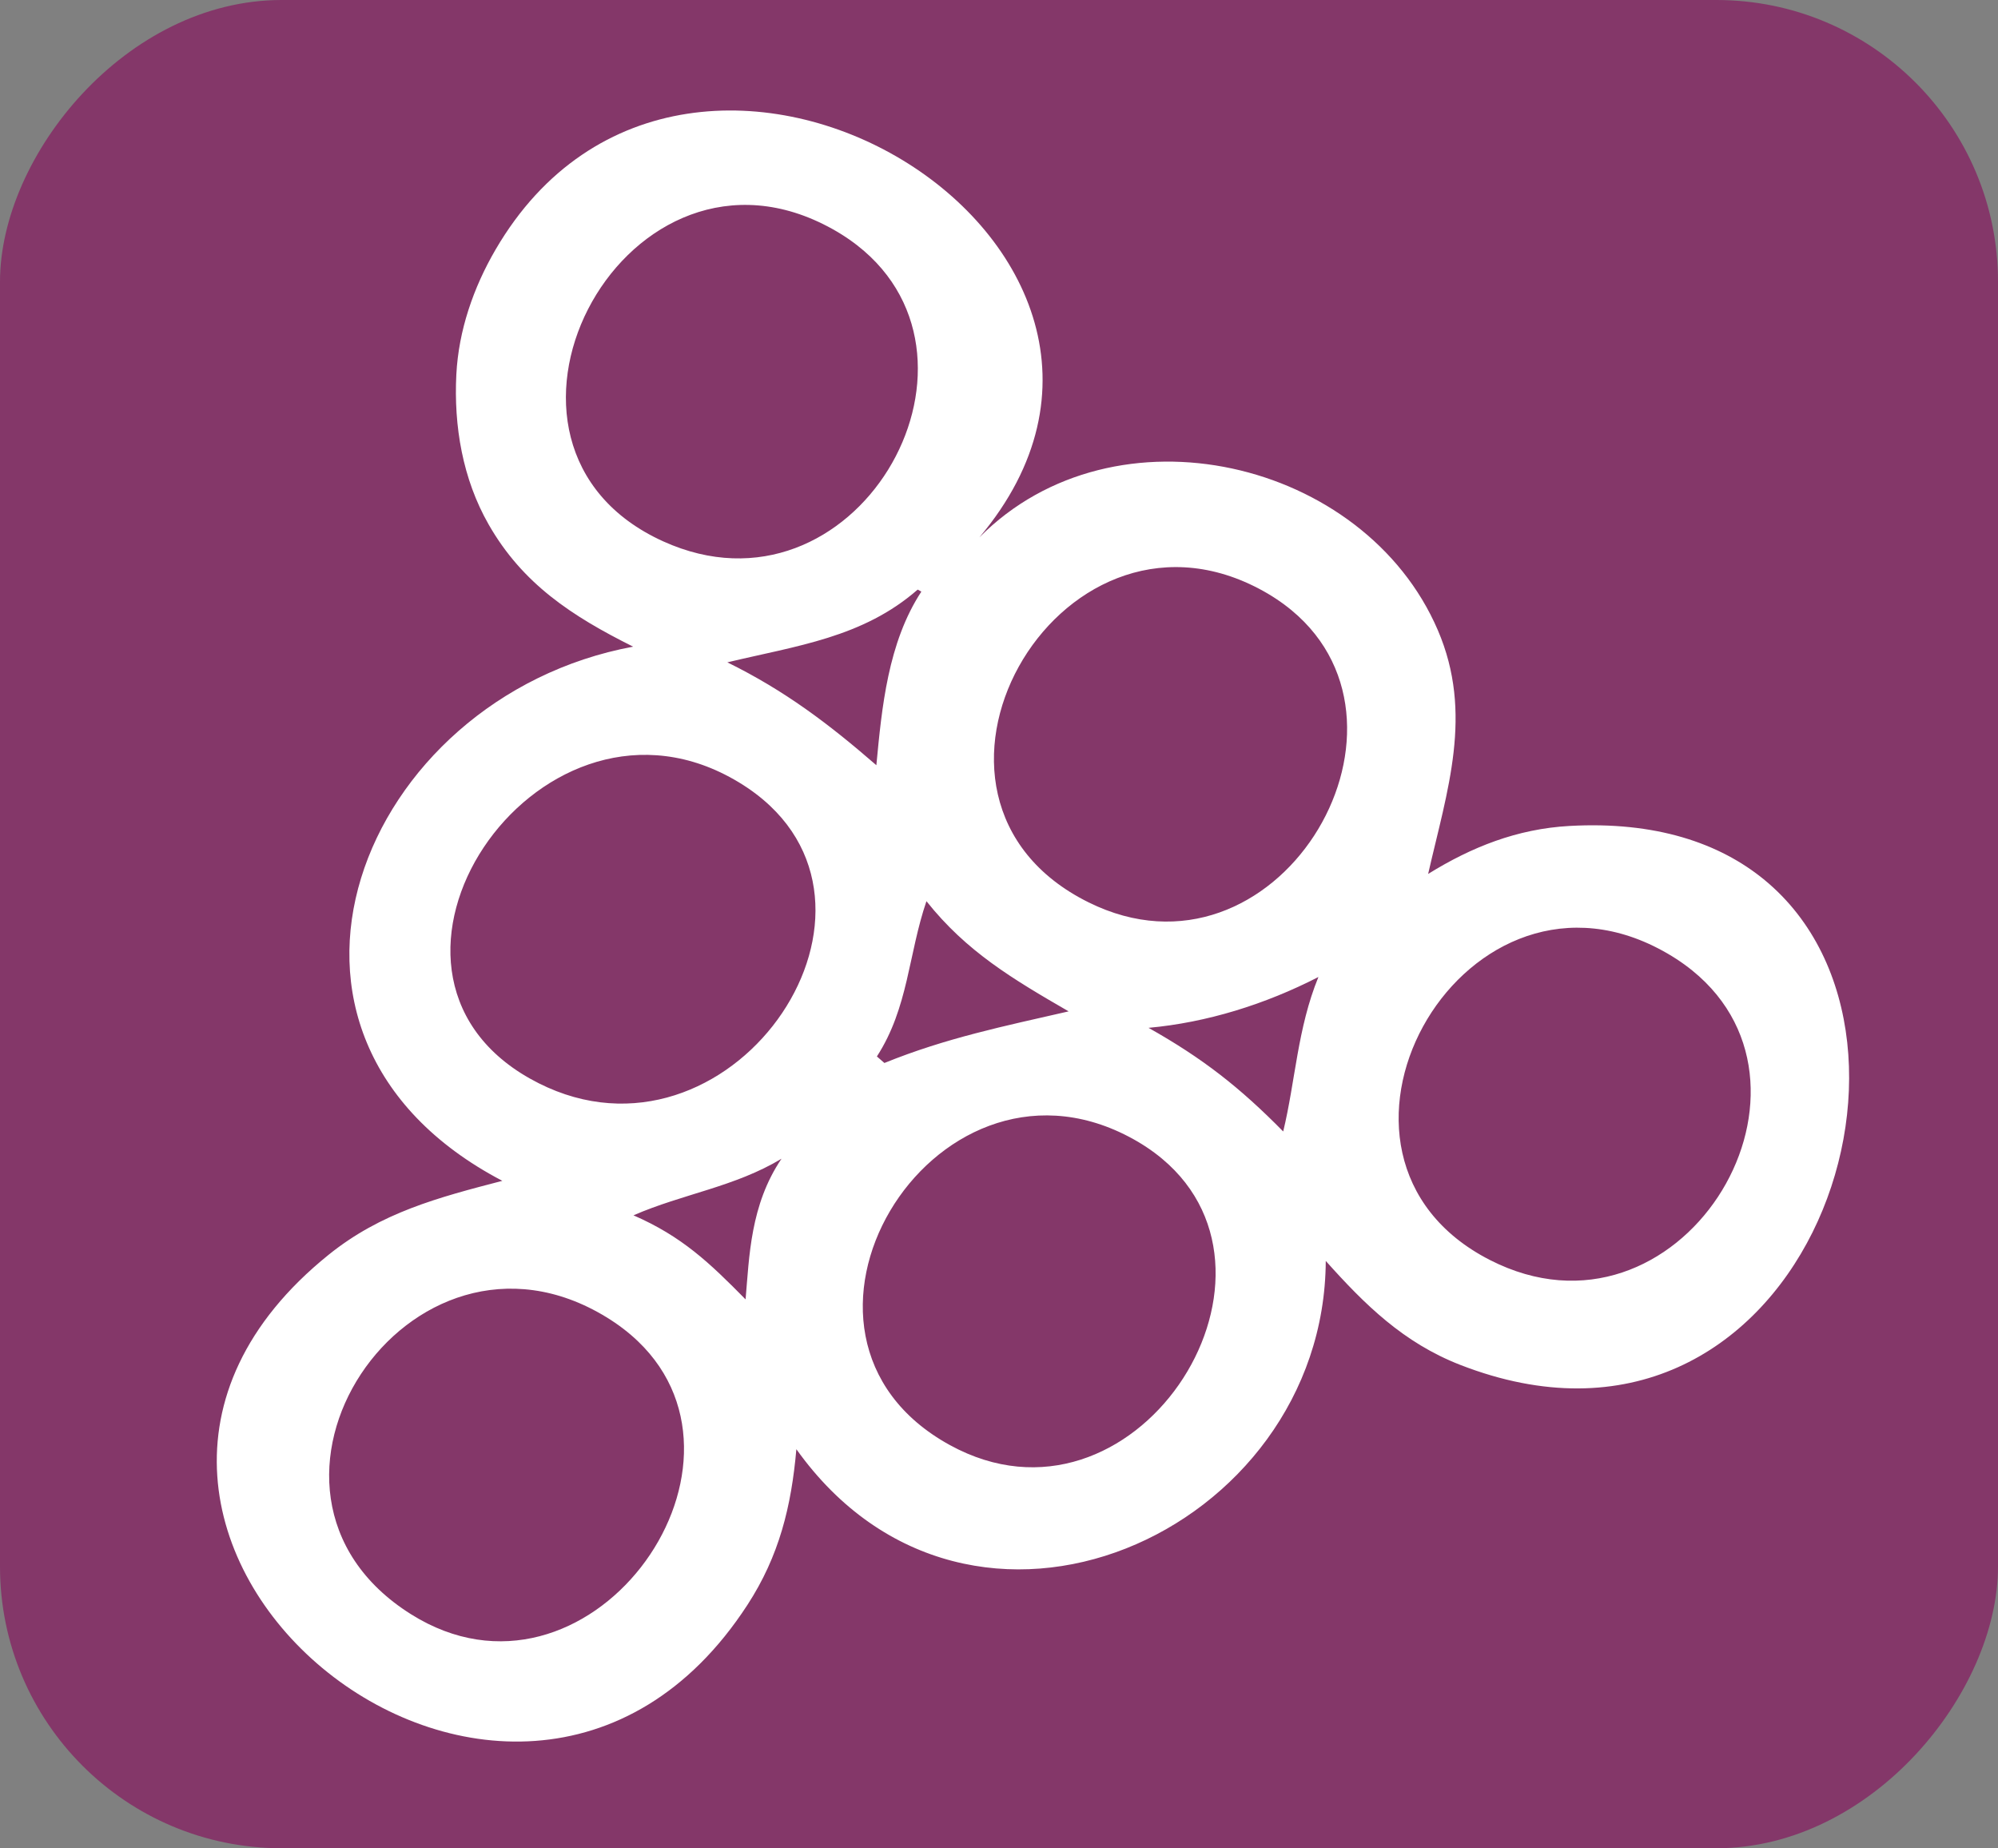 <?xml version="1.0" encoding="UTF-8" standalone="no"?>
<!-- Created by UniConvertor 2.0rc5 (https://sk1project.net/) -->

<svg
   height="658.94"
   width="712.425"
   version="1.1"
   id="60667370-4967-11ee-83bc-a8a1598cb569"
   sodipodi:docname="Sazano_Wine_logo_minimal_white.svg"
   inkscape:export-filename="Sazano_Wine_logo_white_prplborder.svg"
   inkscape:export-xdpi="96"
   inkscape:export-ydpi="96"
   inkscape:version="1.2.2 (732a01da63, 2022-12-09)"
   xmlns:inkscape="http://www.inkscape.org/namespaces/inkscape"
   xmlns:sodipodi="http://sodipodi.sourceforge.net/DTD/sodipodi-0.dtd"
   xmlns="http://www.w3.org/2000/svg"
   xmlns:svg="http://www.w3.org/2000/svg">
  <rect width="100%" height="100%" fill="#808080" stroke="none"/>
  <defs
     id="defs74" />
  <sodipodi:namedview
     id="namedview72"
     pagecolor="#ffffff"
     bordercolor="#000000"
     borderopacity="0.25"
     inkscape:showpageshadow="2"
     inkscape:pageopacity="0.0"
     inkscape:pagecheckerboard="0"
     inkscape:deskcolor="#d1d1d1"
     showgrid="false"
     inkscape:zoom="0.93483486"
     inkscape:cx="76.484097"
     inkscape:cy="293.63475"
     inkscape:window-width="1920"
     inkscape:window-height="991"
     inkscape:window-x="-9"
     inkscape:window-y="-9"
     inkscape:window-maximized="1"
     inkscape:current-layer="g69" />
  <g
     id="g69"
     transform="translate(31.022,16.046)">
    <rect
       style="fill:#843769;fill-opacity:1;stroke-width:1.027"
       id="rect840"
       width="712.425"
       height="658.94"
       x="-31.022"
       y="-642.894"
       ry="100.441"
       transform="scale(1,-1)" />
    <path
       id="path41"
       style="display:inline;fill:#ffffff;fill-opacity:1;stroke-width:3.555"
       d="m 598.201,297.711 c -16.123,-13.285 -39.061,-20.998 -69.614,-19.288 -18.634,1.047 -34.831,7.479 -50.378,17.108 6.784,-29.739 16.265,-57.091 3.45,-86.928 C 455.553,147.837 366.56,126.73 318.179,175.557 405.828,71.473 214.503,-45.186 145.664,72.969 c -7.911,13.574 -13.156,28.857 -13.964,44.414 -0.958,18.443 2.238,37.318 11.498,53.529 12.127,21.238 29.741,32.707 51.532,43.59 -97.171,18.031 -145.94,138.454 -46.633,190.444 -22.903,5.952 -43.255,11.299 -61.947,26.361 -121.558,97.947 65.815,253.327 149.323,124.85 11.379,-17.505 15.674,-35.173 17.464,-55.532 62.13,87.045 188.305,29.727 188.766,-67.121 13.909,15.551 27.648,29.145 47.929,37.049 120.389,46.902 178.434,-115.271 108.568,-172.84 z M 429.544,201.554 c 51.244,42.459 -5.783,137.098 -72.393,104.117 -75.166,-37.218 -11.435,-149.706 60.675,-111.864 4.408,2.313 8.302,4.916 11.718,7.747 z M 274.645,71.434 C 328.174,113.141 273.565,207.812 205.478,176.97 130.334,142.933 190.08,28.007 262.47,63.852 c 4.558,2.257 8.607,4.802 12.175,7.582 z M 572.398,329.966 c 53.35,43.185 -4.889,137.586 -72.16,103.206 -72.548,-37.076 -11.044,-147.867 59.968,-111.106 4.579,2.37 8.635,5.021 12.192,7.9 z M 297.504,194.876 c -11.919,18.224 -14.093,41.292 -16.043,61.892 -17.077,-14.817 -32.64,-26.582 -53.13,-36.674 24.706,-5.923 48.281,-8.804 67.865,-25.939 z M 439.086,332.272 c -7.498,18.337 -8.183,36.993 -12.558,55.077 -15.371,-15.627 -28.647,-26.062 -48.019,-36.952 20.827,-1.893 41.626,-8.388 60.577,-18.125 z m -89.067,12.255 c -23.012,5.282 -43.703,9.482 -65.688,18.403 l -2.682,-2.327 c 11.26,-17.425 11.196,-36.41 17.669,-55.355 14.266,17.967 30.813,27.786 50.701,39.279 z M 241.166,269.113 c 52.369,44.374 -15.673,137.464 -83.289,99.339 -69.166,-39 1.66,-144.888 71.173,-107.514 4.597,2.472 8.624,5.216 12.116,8.174 z M 383.288,397.019 c 51.524,42.897 -10.227,137.992 -75.608,102.138 -71.44,-39.178 -6.667,-146.827 63.76,-109.97 4.474,2.341 8.413,4.972 11.848,7.832 z m -135.649,0.047 c -11.148,16.488 -11.486,34.953 -12.81,50.146 -12.862,-13.063 -22.685,-22.44 -39.974,-29.971 17.578,-7.65 36.128,-10.127 52.784,-20.175 z m -51.244,65.026 c 48.056,45.856 -18.174,136.73 -80.841,97.386 -70.186,-44.065 -0.706,-148.999 69.674,-105.906 4.255,2.605 7.964,5.463 11.167,8.521 z"
       sodipodi:nodetypes="ccccccccccccssccccsccsccccccccccccccccscccsccsccsccscccccc" />
  </g>
</svg>
